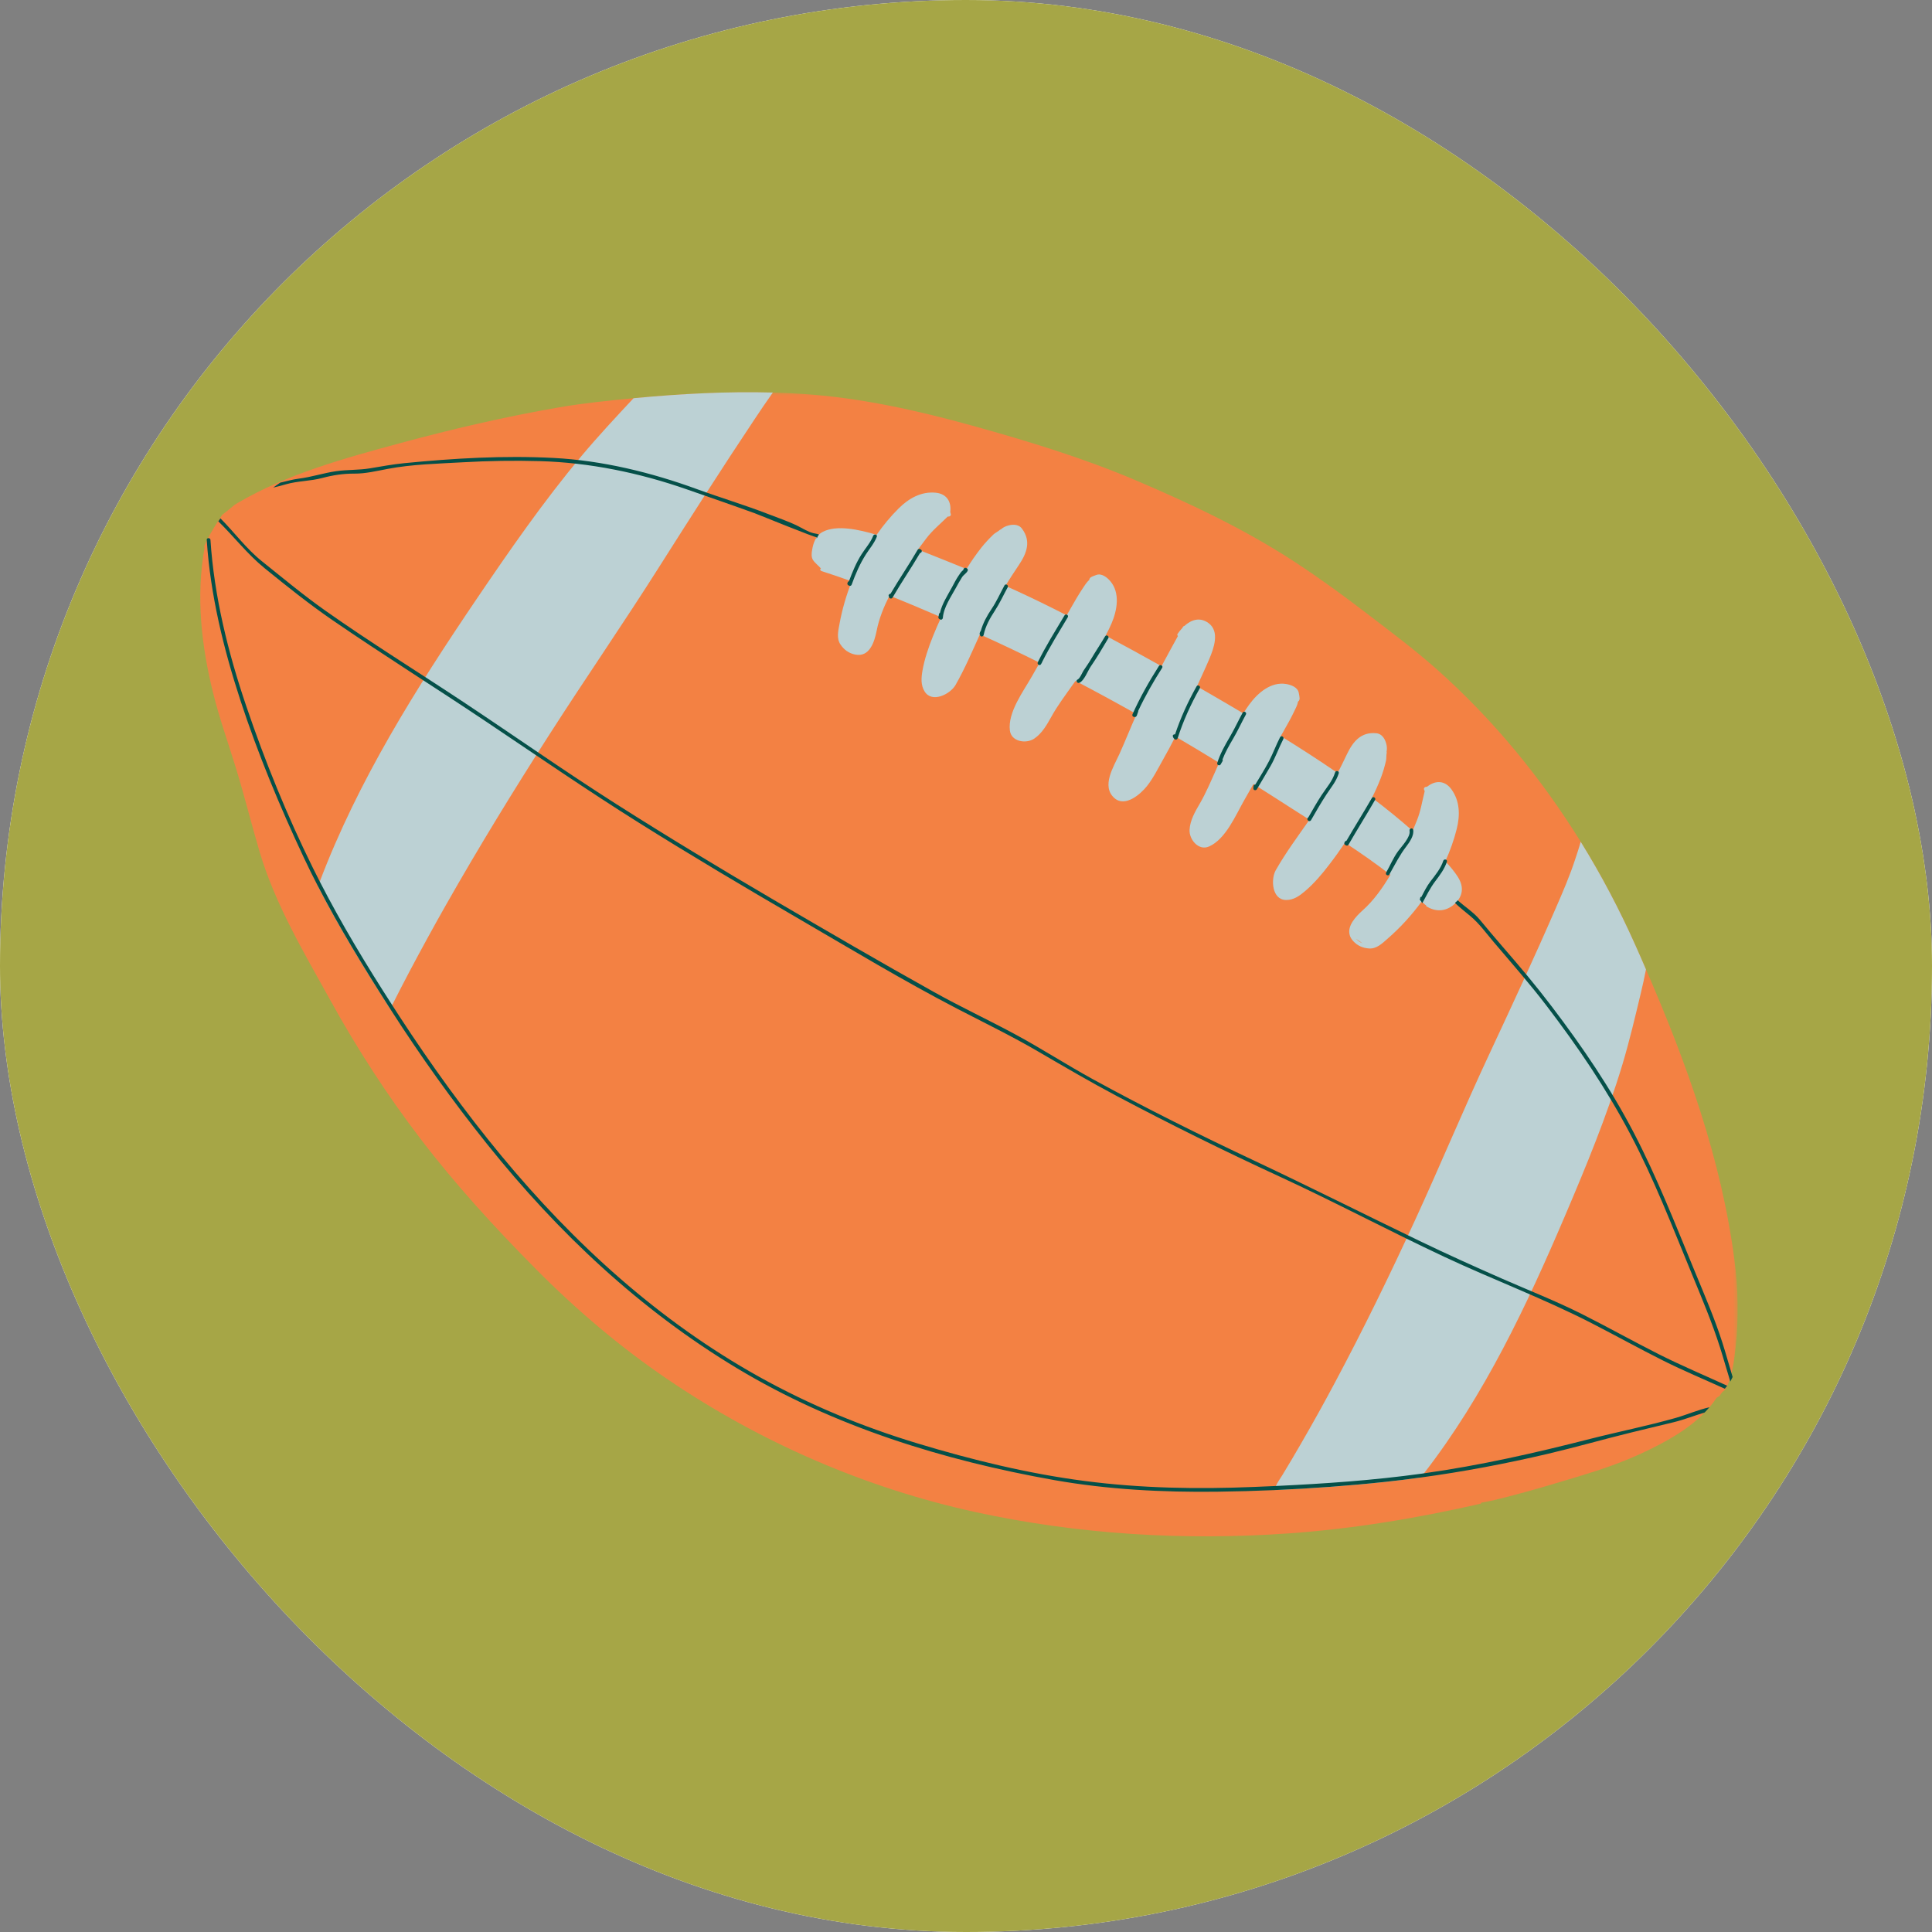 <svg width="500" height="500" viewBox="0 0 500 500" fill="none" xmlns="http://www.w3.org/2000/svg">
<rect x="0" y="0" width="500" height="500" fill="#808080" stroke="none"/>
<g clip-path="url(#clip0_512_455)">
<path d="M550 -50H-50V550H550V-50Z" fill="white"/>
<path d="M550 -50H-50V550H550V-50Z" fill="#A6A646"/>
<mask id="mask0_512_455" style="mask-type:luminance" maskUnits="userSpaceOnUse" x="50" y="101" width="400" height="298">
<path d="M50.684 101.334H449.684V398.667H50.684V101.334Z" fill="white"/>
</mask>
<g mask="url(#mask0_512_455)">
<path d="M446.393 359.74C446.174 359.881 445.966 360.047 445.784 360.224C445.476 360.537 445.252 360.875 445.07 361.224C444.815 361.422 444.549 361.594 444.263 361.73C443.7 362.584 443.08 363.412 442.414 364.193C442.013 364.662 441.601 365.115 441.164 365.553C436.648 370.224 430.429 373.521 424.752 376.162C419.57 378.558 414.383 380.323 408.945 381.969C402.726 383.849 396.502 385.735 390.211 387.349C387.929 387.933 385.638 388.526 383.31 388.896C383.294 388.974 383.284 389.058 383.268 389.141C366.893 392.881 350.325 395.657 333.476 396.844C306.357 398.756 278.857 397.105 252.268 391.287C223.919 385.079 196.789 373.271 172.784 356.969C160.414 348.573 149.091 338.933 138.565 328.308C128.023 317.672 117.851 306.553 108.763 294.646C100.159 283.375 92.456 271.464 85.596 259.058C78.653 246.49 71.2 234.079 67.122 220.23C65.028 213.11 63.242 205.891 61.065 198.797C59.081 192.318 56.789 185.943 55.159 179.365C52.117 167.073 50.674 154.349 52.94 141.797L52.935 141.787C52.898 141.641 52.883 141.511 52.846 141.36C53.06 140.87 53.278 140.386 53.518 139.907C53.617 139.698 53.726 139.485 53.831 139.282C54.903 137.204 56.206 135.219 57.497 133.24C58.606 132.407 59.679 131.532 60.731 130.636C61.028 130.448 61.32 130.282 61.596 130.115C74.294 122.672 89.179 118.579 103.278 114.761C116.919 111.068 130.742 107.834 144.674 105.428C151.054 104.329 157.508 103.672 163.955 103.063C164.133 103.042 164.32 103.026 164.497 103.011C176.299 101.901 188.174 101.266 200.013 101.594C202.69 101.667 205.357 101.787 208.028 101.969C222.794 102.959 237.414 106.224 251.648 110.167C266.023 114.157 280.383 118.526 294.112 124.381C308.258 130.412 322.367 137.084 335.242 145.532C341.575 149.688 347.7 154.141 353.721 158.761C359.877 163.485 366.169 168.157 371.961 173.323C386.45 186.219 398.872 201.355 409.08 217.844C414.377 226.396 419.075 235.313 423.159 244.459C424.107 246.584 425.054 248.719 425.976 250.875L425.982 250.891C436.435 274.943 445.534 300.084 448.877 326.162C449.836 333.605 449.992 341.224 449.164 348.693C448.877 351.219 448.419 356.636 446.393 359.74Z" fill="#F38143"/>
</g>
<path d="M368.53 381.292L368.52 381.287C368.254 381.656 367.967 382.026 367.676 382.38C364.639 382.802 361.587 383.182 358.535 383.505C349.04 384.521 339.457 385.219 329.884 385.635C330.009 385.219 330.113 384.781 330.186 384.599L330.197 384.573C330.618 383.583 331.332 382.667 331.884 381.74C333.52 379.047 335.139 376.323 336.717 373.573C339.717 368.385 342.639 363.146 345.452 357.854C352.858 343.995 359.733 329.87 366.296 315.599C372.848 301.339 378.853 286.854 385.499 272.651C391.332 260.162 397.124 247.708 402.618 235.068C404.447 230.875 406.27 226.646 407.691 222.287C408.113 220.984 408.655 219.443 409.077 217.844C414.374 226.396 419.077 235.313 423.155 244.458C424.108 246.589 425.051 248.724 425.973 250.88L425.978 250.891C425.582 252.964 425.124 255.021 424.634 257.063C423.16 263.229 421.707 269.412 419.884 275.474C415.858 288.839 410.54 301.708 405.077 314.521C395.098 337.917 384.165 361.12 368.53 381.292ZM163.952 103.068C159.368 107.974 154.785 112.88 150.473 118.031C140.665 129.755 131.952 142.333 123.363 154.995C107.697 178.12 92.676 201.979 82.759 228.146C82.603 228.557 82.447 228.969 82.301 229.38C87.822 240.083 94.16 250.406 100.613 260.531C100.733 260.724 100.868 260.922 100.993 261.115C101.04 261.01 101.092 260.917 101.134 260.818C101.259 260.589 101.374 260.344 101.493 260.115C102.941 257.245 104.415 254.391 105.915 251.542C108.999 245.724 112.155 239.938 115.405 234.214C123.931 219.198 132.952 204.484 142.275 189.958C151.577 175.453 161.374 161.281 170.587 146.724C178.697 133.943 186.796 121.214 195.202 108.625C196.775 106.271 198.358 103.901 200.009 101.594C188.171 101.266 176.296 101.906 164.493 103.01C164.316 103.031 164.129 103.047 163.952 103.068ZM376.634 233.771C375.066 235.297 372.483 236.484 369.322 234.662C369.108 234.542 369.03 234.385 369.051 234.25C368.957 234.229 368.853 234.172 368.759 234.083C368.488 233.818 368.217 233.563 367.931 233.302C365.306 236.896 362.296 240.172 359.077 242.958C357.723 244.141 356.275 245.594 354.322 245.464C352.671 245.354 351.306 244.755 350.186 243.526C349.712 243 349.415 242.469 349.29 241.932C348.65 239.557 350.905 237.172 352.655 235.599C355.546 233.021 357.827 229.781 359.827 226.406C356.077 223.49 352.124 220.74 348.087 218.083C346.79 220.01 345.447 221.901 344.04 223.719C342.15 226.203 340.108 228.62 337.723 230.646C336.296 231.859 334.78 232.948 332.832 232.917C329.155 232.87 328.832 227.537 330.176 225.188C332.738 220.672 335.895 216.422 338.884 212.151C337.191 211.073 335.504 210 333.832 208.927C330.691 206.901 327.551 204.901 324.384 202.906L321.978 207.135C319.785 210.979 317.228 217.162 312.895 219.073C310.207 220.271 307.717 217.266 307.858 214.74C307.999 212.276 309.275 210.089 310.488 208.005C312.108 205.219 313.348 202.25 314.671 199.307C314.952 198.682 315.233 198.047 315.509 197.406C311.764 195.104 307.999 192.833 304.197 190.615C303.155 192.693 302.04 194.729 300.9 196.75C299.624 199.005 298.441 201.427 296.822 203.453C295.16 205.537 291.207 209.005 288.405 206.542C284.947 203.484 288.212 198.417 289.66 195.234C291.223 191.792 292.603 188.26 294.145 184.818L293.962 184.708C288.79 181.797 283.587 178.964 278.332 176.219C278.03 176.625 277.738 177.037 277.457 177.443C275.598 180.078 273.665 182.646 272.103 185.469C270.926 187.573 269.697 189.787 267.65 191.162C265.546 192.568 261.691 191.958 261.353 189.037C260.79 184.333 264.811 178.984 266.999 175.141L269.066 171.516C263.952 168.964 258.796 166.516 253.598 164.172C251.608 168.594 249.676 173.094 247.285 177.287C245.947 179.63 241.197 182.073 239.28 178.938C238.264 177.271 238.415 175.417 238.733 173.568C239.275 170.484 240.311 167.49 241.478 164.594C242.129 162.969 242.827 161.349 243.577 159.745C239.15 157.823 234.676 155.938 230.197 154.146C228.728 157.057 227.488 160.083 226.874 163.245C226.311 166.063 225.077 170.172 221.311 169.401C219.686 169.063 218.473 168.193 217.54 166.833C216.426 165.208 216.941 163.229 217.264 161.464C217.931 157.781 219.004 154.068 220.431 150.458C217.848 149.526 215.254 148.646 212.665 147.813C212.202 147.672 212.165 147.214 212.467 147.135C211.858 146.412 210.936 145.729 210.421 144.958C209.895 144.156 210.051 143.083 210.165 142.396C210.473 140.495 211.113 138.568 212.988 137.615C216.53 135.818 222.092 136.979 226.868 138.406C228.587 135.938 230.493 133.641 232.566 131.583C235.171 129 238.342 127.167 242.113 127.505C245.051 127.776 246.28 129.917 245.921 132.531C245.973 132.604 245.999 132.708 245.988 132.813C246.197 133.063 246.087 133.599 245.639 133.656C245.504 133.677 245.374 133.693 245.243 133.708C243.363 135.583 241.29 137.255 239.681 139.396C238.973 140.349 238.259 141.271 237.561 142.219C239.801 143.094 242.025 144.005 244.249 144.885C246.212 145.662 248.165 146.453 250.129 147.26C251.28 145.37 252.546 143.547 253.91 141.807C254.889 140.557 255.978 139.406 257.118 138.302C257.525 137.927 258.431 137.464 258.723 137.167C258.806 137.073 258.915 137.021 259.014 137.021C259.41 136.662 259.879 136.359 260.478 136.146C261.816 135.667 263.546 135.531 264.499 136.833C266.884 140.047 265.759 143.13 263.686 146.219C262.483 148.016 261.306 149.797 260.197 151.604C264.348 153.464 268.462 155.412 272.54 157.458C273.717 158.047 274.895 158.641 276.061 159.24L277.27 157.125C278.197 155.5 279.129 153.88 280.171 152.323C280.629 151.641 281.171 150.708 281.884 150.115C281.941 149.354 282.717 149.182 283.723 148.802C285.118 148.276 286.525 149.448 287.348 150.401C289.957 153.49 289.108 157.995 287.66 161.354C287.207 162.417 286.691 163.464 286.134 164.495C290.983 167.083 295.811 169.724 300.598 172.412C302.009 169.802 303.415 167.182 304.848 164.594C304.686 164.469 304.618 164.255 304.77 164.026C305.139 163.495 305.546 162.974 306.009 162.495L306.155 162.234C306.243 162.083 306.379 162.005 306.514 161.995C308.259 160.417 310.467 159.615 312.712 161.214C315.79 163.412 314.077 167.901 312.947 170.583C311.947 172.958 310.837 175.276 309.78 177.62C310.889 178.255 311.999 178.896 313.108 179.542C315.988 181.219 318.889 182.901 321.77 184.625C322.254 183.833 322.77 183.063 323.316 182.318C325.467 179.38 328.905 176.344 332.9 177.026C334.139 177.245 335.863 177.859 336.124 179.328C336.311 180.38 336.561 181.13 335.931 181.573C335.78 182.495 335.254 183.438 334.9 184.177C334.092 185.87 333.176 187.5 332.249 189.12L331.467 190.495C336.457 193.583 341.389 196.76 346.186 200.063C346.993 198.495 347.775 196.885 348.551 195.255C350.155 191.896 352.233 189.359 356.202 189.766C357.816 189.932 358.582 191.49 358.853 192.885C358.962 193.505 358.947 194.063 358.842 194.578C358.895 194.662 358.91 194.787 358.868 194.917C358.759 195.318 358.827 196.333 358.697 196.87C358.337 198.417 357.9 199.943 357.322 201.422C356.655 203.135 355.91 204.818 355.072 206.458C358.697 209.203 362.223 212.057 365.587 215.026C365.941 214.167 366.29 213.302 366.65 212.438C367.681 209.953 368.056 207.328 368.712 204.755C368.66 204.635 368.608 204.505 368.556 204.385C368.374 203.969 368.78 203.604 369.108 203.656C369.186 203.594 369.29 203.563 369.379 203.568C371.447 201.927 373.915 201.896 375.634 204.287C377.848 207.354 377.889 211.016 376.988 214.573C376.28 217.396 375.285 220.193 374.046 222.912C375.29 224.224 376.41 225.557 377.275 226.917C379.051 229.714 378.421 232.026 376.634 233.771ZM352.561 244.094C352.009 243.682 351.467 243.302 350.926 242.953C351.014 243.047 351.118 243.141 351.233 243.234C351.665 243.62 352.113 243.906 352.561 244.094Z" fill="#BCD1D4"/>
<path d="M442.413 364.193C442.012 364.661 441.6 365.115 441.163 365.552C438.465 366.37 435.829 367.417 433.084 368.083C429.512 368.937 425.933 369.807 422.366 370.677C415.084 372.458 407.86 374.531 400.569 376.25C389.704 378.802 378.725 380.88 367.678 382.38C364.642 382.802 361.59 383.182 358.538 383.505C349.043 384.521 339.459 385.219 329.887 385.635C324.923 385.849 319.959 385.99 315.006 386.052C300.897 386.224 286.736 385.505 272.819 383.042C244.173 377.958 215.772 369.177 190.741 354.104C165.673 339.026 144.475 319.068 126.23 296.307C117.189 285.042 108.788 273.276 100.996 261.115C100.871 260.922 100.735 260.724 100.616 260.531C94.163 250.411 87.824 240.083 82.303 229.38C81.017 226.911 79.788 224.411 78.605 221.896C72.433 208.76 66.756 195.13 62.241 181.323C57.855 167.906 54.459 154.036 53.517 139.911C53.517 139.854 53.506 139.792 53.501 139.74C53.486 139.479 53.636 139.328 53.829 139.281C54.1 139.213 54.439 139.359 54.465 139.729C55.428 154.375 59.017 168.859 63.73 182.734C68.558 196.969 74.324 211.161 80.991 224.641C81.574 225.818 82.163 226.984 82.761 228.151C88.386 239.12 94.814 249.76 101.496 260.115C102.121 261.104 102.756 262.089 103.397 263.062C111.527 275.516 120.241 287.615 129.72 299.078C148.584 321.885 170.538 341.88 196.512 356.344C209.496 363.568 223.241 369.266 237.465 373.557C251.569 377.828 266.173 381.396 280.798 383.286C295.288 385.172 309.918 385.422 324.496 384.818C326.402 384.74 328.303 384.656 330.199 384.573C342.845 383.974 355.47 383.109 368.001 381.37C368.173 381.344 368.35 381.323 368.522 381.292H368.532C383.131 379.245 397.35 376.016 411.61 372.365C418.954 370.495 426.444 369.01 433.741 366.937C436.631 366.099 439.47 364.859 442.413 364.193ZM74.053 125.318C77.074 124.458 80.355 124.521 83.418 123.698C86.131 122.974 88.866 122.552 91.678 122.573C94.564 122.599 97.486 121.891 100.308 121.354C106.657 120.146 113.407 120 119.85 119.635C126.449 119.26 133.069 119.151 139.678 119.338C152.548 119.698 165.512 122.38 177.657 126.615C183.558 128.672 189.48 130.708 195.35 132.838C196.61 133.297 211.246 139.312 211.36 139.016C211.314 139.141 211.324 139.245 211.36 139.333C211.402 139.271 211.444 139.203 211.485 139.146C211.522 139.068 211.543 138.984 211.584 138.906C211.689 138.703 211.808 138.516 211.949 138.344C211.512 138.135 211.038 138.115 210.517 137.99C209.157 137.656 207.86 136.828 206.621 136.203C204.152 134.953 201.428 134.057 198.845 133.052C192.772 130.693 186.501 128.828 180.381 126.588C168.548 122.266 155.881 119.172 143.256 118.516C130.366 117.844 117.433 118.604 104.605 119.87C101.605 120.167 98.699 120.708 95.725 121.208C92.803 121.693 89.886 121.521 86.959 121.948C83.699 122.422 80.595 123.474 77.308 123.875C75.761 124.068 74.142 124.536 72.522 124.906C71.902 125.318 71.298 125.74 70.709 126.187C71.84 125.948 72.944 125.63 74.053 125.318ZM386.574 243.807C391.209 249.266 395.907 254.599 400.256 260.302C408.376 270.943 415.762 281.792 421.996 293.661C428.142 305.349 432.845 317.568 437.871 329.75C440.439 335.984 443.058 342.203 445.116 348.635C446.064 351.604 446.887 354.594 447.803 357.547C448.006 357.156 448.209 356.76 448.402 356.365C447.512 353.437 446.709 350.474 445.772 347.536C443.72 341.12 441.032 334.922 438.47 328.698C433.517 316.698 428.845 304.714 422.834 293.177C416.777 281.552 409.543 270.953 401.637 260.536C397.595 255.208 393.329 250.12 388.939 245.078C386.918 242.76 384.954 240.391 382.98 238.026C381.345 236.057 379.137 234.714 377.262 232.995C377.116 233.182 376.944 233.339 376.751 233.469C376.699 233.552 376.637 233.625 376.564 233.693C377.793 234.885 379.157 235.943 380.486 237.047C382.824 238.984 384.621 241.505 386.574 243.807ZM230.079 154.391C229.98 154.859 230.725 155.109 230.98 154.672C233.246 150.75 235.824 147.026 238.11 143.115C238.517 143.088 238.772 142.479 238.324 142.224C238.262 142.187 238.199 142.151 238.137 142.115C238.006 142.042 237.887 142.036 237.777 142.073H237.772C237.751 142.078 237.735 142.094 237.715 142.099C237.621 142.141 237.532 142.203 237.48 142.297C235.251 146.151 232.72 149.823 230.465 153.661C230.095 153.687 229.803 154.099 230.079 154.391ZM219.392 150.713C219.366 150.776 219.34 150.844 219.314 150.911C219.262 151.047 219.324 151.281 219.439 151.37C219.496 151.411 219.548 151.458 219.605 151.5C219.907 151.734 220.282 151.651 220.418 151.281C221.387 148.583 222.532 145.932 224.074 143.505C225.027 142.005 226.277 140.583 226.918 138.901C227.137 138.323 226.199 138.088 225.98 138.667C225.324 140.396 223.939 141.922 222.954 143.474C221.59 145.62 220.595 148.026 219.715 150.417C219.579 150.458 219.454 150.547 219.392 150.713ZM246.371 151.984C246.933 150.943 247.465 149.865 248.142 148.896C248.418 148.5 248.704 148.021 249.074 147.713C249.215 147.599 249.288 147.526 249.329 147.49C249.262 147.13 249.777 146.75 250.168 147.052C250.22 147.099 250.277 147.141 250.334 147.182C250.449 147.276 250.517 147.505 250.459 147.641C250.178 148.354 249.418 148.693 248.98 149.37C248.413 150.26 247.902 151.182 247.397 152.109C246.105 154.495 244.225 157.13 244.012 159.885C243.985 160.24 243.631 160.5 243.293 160.307C243.225 160.266 243.152 160.229 243.084 160.187C242.845 160.052 242.793 159.771 242.902 159.531C242.933 159.365 242.959 159.198 242.991 159.026C242.991 158.807 243.11 158.672 243.262 158.604C243.808 156.245 245.235 154.083 246.371 151.984ZM249.485 147.734C249.444 147.703 249.423 147.667 249.397 147.635C249.413 147.667 249.439 147.703 249.485 147.734ZM256.642 157.557C255.433 159.354 254.402 161.224 253.824 163.297C253.772 163.338 253.73 163.391 253.694 163.463C253.491 163.917 253.465 164.036 253.668 164.484C253.845 164.87 254.47 164.755 254.553 164.359C255.048 162.016 256.183 160.021 257.48 158.031C258.751 156.088 259.683 154.021 260.793 151.984C261.095 151.437 260.256 150.958 259.959 151.505C258.845 153.542 257.939 155.63 256.642 157.557ZM269.418 171.875C269.501 171.74 269.579 171.599 269.657 171.458C269.678 171.417 269.683 171.385 269.694 171.344C271.673 167.385 274.084 163.536 276.34 159.74C276.657 159.203 275.819 158.729 275.501 159.26C273.147 163.229 270.605 167.25 268.584 171.401C268.314 171.953 269.111 172.422 269.418 171.875ZM279.345 176.708C280.584 176.172 281.522 173.615 282.23 172.578C283.861 170.198 285.376 167.661 286.834 165.167C287.147 164.63 286.308 164.151 285.996 164.687C284.819 166.698 283.506 168.625 282.329 170.635C281.741 171.641 281.064 172.578 280.423 173.547C280.069 174.078 279.491 175.604 278.866 175.87C278.293 176.12 278.782 176.948 279.345 176.708ZM293.397 185.526C294.319 185.786 294.262 184.786 294.532 184.25C294.584 184.146 294.59 184.047 294.574 183.958C296.381 180.109 298.48 176.417 300.767 172.833C301.1 172.307 300.262 171.833 299.928 172.354C297.381 176.359 295.038 180.484 293.1 184.823C292.97 185.109 293.074 185.437 293.397 185.526ZM303.543 190.615C303.683 191.005 303.746 191.109 304.069 191.354C304.334 191.552 304.694 191.318 304.777 191.052C306.215 186.542 308.194 182.234 310.512 178.109C310.814 177.568 309.98 177.088 309.673 177.63C307.449 181.594 305.548 185.734 304.111 190.047C303.788 189.979 303.407 190.213 303.543 190.615ZM315.022 197.469C314.861 197.995 315.642 198.292 315.907 197.823C316.069 197.547 316.225 197.266 316.387 196.99C316.48 196.823 316.459 196.667 316.387 196.536C317.105 194.677 318.079 192.953 319.1 191.224C320.314 189.167 321.298 187.005 322.439 184.911C322.736 184.365 321.902 183.885 321.605 184.432C320.459 186.526 319.475 188.687 318.262 190.745C316.986 192.911 315.777 195.057 315.022 197.469ZM324.881 203.031C324.647 203.047 324.413 203.198 324.397 203.5C324.387 203.677 324.376 203.859 324.366 204.036C324.34 204.531 325.038 204.667 325.267 204.271C326.444 202.24 327.683 200.255 328.84 198.213C330.116 195.969 330.949 193.552 332.126 191.266C332.413 190.713 331.574 190.234 331.288 190.786C330.246 192.807 329.475 194.943 328.423 196.969C327.345 199.042 326.079 201.021 324.881 203.031ZM338.465 212.292C338.486 212.318 338.506 212.344 338.532 212.365C338.741 212.599 339.142 212.526 339.288 212.266C340.579 210 341.881 207.75 343.308 205.568C344.486 203.766 345.829 202.224 346.47 200.125C346.647 199.531 345.715 199.292 345.532 199.885C344.85 202.146 343.262 203.875 341.996 205.818C340.793 207.661 339.709 209.589 338.616 211.5C338.6 211.51 338.584 211.526 338.569 211.536C338.314 211.729 338.241 212.042 338.465 212.292ZM348.048 218.589C348.105 218.63 348.163 218.677 348.22 218.719C348.459 218.906 348.808 218.917 348.975 218.62C351.22 214.719 353.626 210.917 355.866 207.016C356.178 206.479 355.34 206 355.032 206.542C352.892 210.26 350.605 213.891 348.454 217.604C348.267 217.62 348.084 217.719 348.001 217.932C347.975 218 347.949 218.062 347.923 218.13C347.871 218.266 347.933 218.5 348.048 218.589ZM361.845 220.26C360.548 222.036 359.803 223.948 358.73 225.828C358.423 226.365 359.262 226.844 359.569 226.302C359.605 226.24 359.642 226.172 359.683 226.109C359.683 226.104 359.683 226.104 359.683 226.099C361.074 223.646 362.236 221.281 363.991 219.005C364.814 217.932 366.017 216.167 365.72 214.74C365.6 214.13 364.668 214.385 364.793 214.995C365.121 216.589 362.709 219.083 361.845 220.26ZM367.454 232.755C367.444 232.776 367.433 232.797 367.428 232.818C367.678 233.099 367.902 233.396 368.074 233.729C368.084 233.714 368.105 233.708 368.116 233.687C369.173 231.766 370.1 229.839 371.433 228.078C372.647 226.469 373.819 224.932 374.459 223.016C374.652 222.427 373.72 222.187 373.522 222.776C372.861 224.776 371.491 226.437 370.22 228.083C369.262 229.328 368.564 230.75 367.84 232.146C367.762 232.125 367.683 232.125 367.6 232.141C367.584 232.344 367.538 232.552 367.454 232.755ZM409.407 340.083C402.657 336.693 395.543 333.906 388.626 330.87C381.486 327.734 374.381 324.531 367.355 321.141C353.157 314.292 339.084 307.203 324.824 300.484C310.673 293.823 296.6 286.844 282.881 279.328C275.991 275.552 269.397 271.266 262.475 267.547C255.626 263.865 248.574 260.568 241.782 256.776C227.834 248.995 214.017 240.953 200.235 232.88C186.496 224.828 172.86 216.599 159.423 208.047C146.032 199.526 133.058 190.391 119.834 181.62C107.985 173.76 95.855 166.26 84.241 158.062C78.548 154.052 73.204 149.588 67.767 145.24C63.736 142.01 60.673 137.786 57.038 134.141C56.928 134.302 56.814 134.463 56.709 134.63C56.647 134.734 56.574 134.823 56.496 134.911C60.553 138.875 64.022 143.417 68.454 147.026C74.194 151.693 79.965 156.312 86.064 160.505C99.1 169.458 112.527 177.859 125.668 186.661C138.871 195.505 151.923 204.51 165.397 212.958C178.897 221.427 192.605 229.568 206.381 237.578C220.11 245.562 233.782 253.828 247.881 261.141C254.798 264.724 261.798 268.125 268.538 272.052C275.35 276.021 282.105 279.984 289.069 283.672C302.892 290.995 316.923 297.932 331.126 304.479C345.475 311.094 359.433 318.531 373.736 325.24C386.413 331.182 399.616 336.109 412.064 342.516C418.194 345.667 424.22 349.01 430.387 352.099C435.631 354.729 441.053 356.984 446.392 359.411C446.584 359.141 446.782 358.88 447.001 358.63C441.064 355.906 435.038 353.375 429.204 350.427C422.558 347.068 416.064 343.427 409.407 340.083Z" fill="#055049"/>
</g>
<defs>
<clipPath id="clip0_512_455">
<rect width="500" height="500" rx="250" fill="white"/>
</clipPath>
</defs>
</svg>
